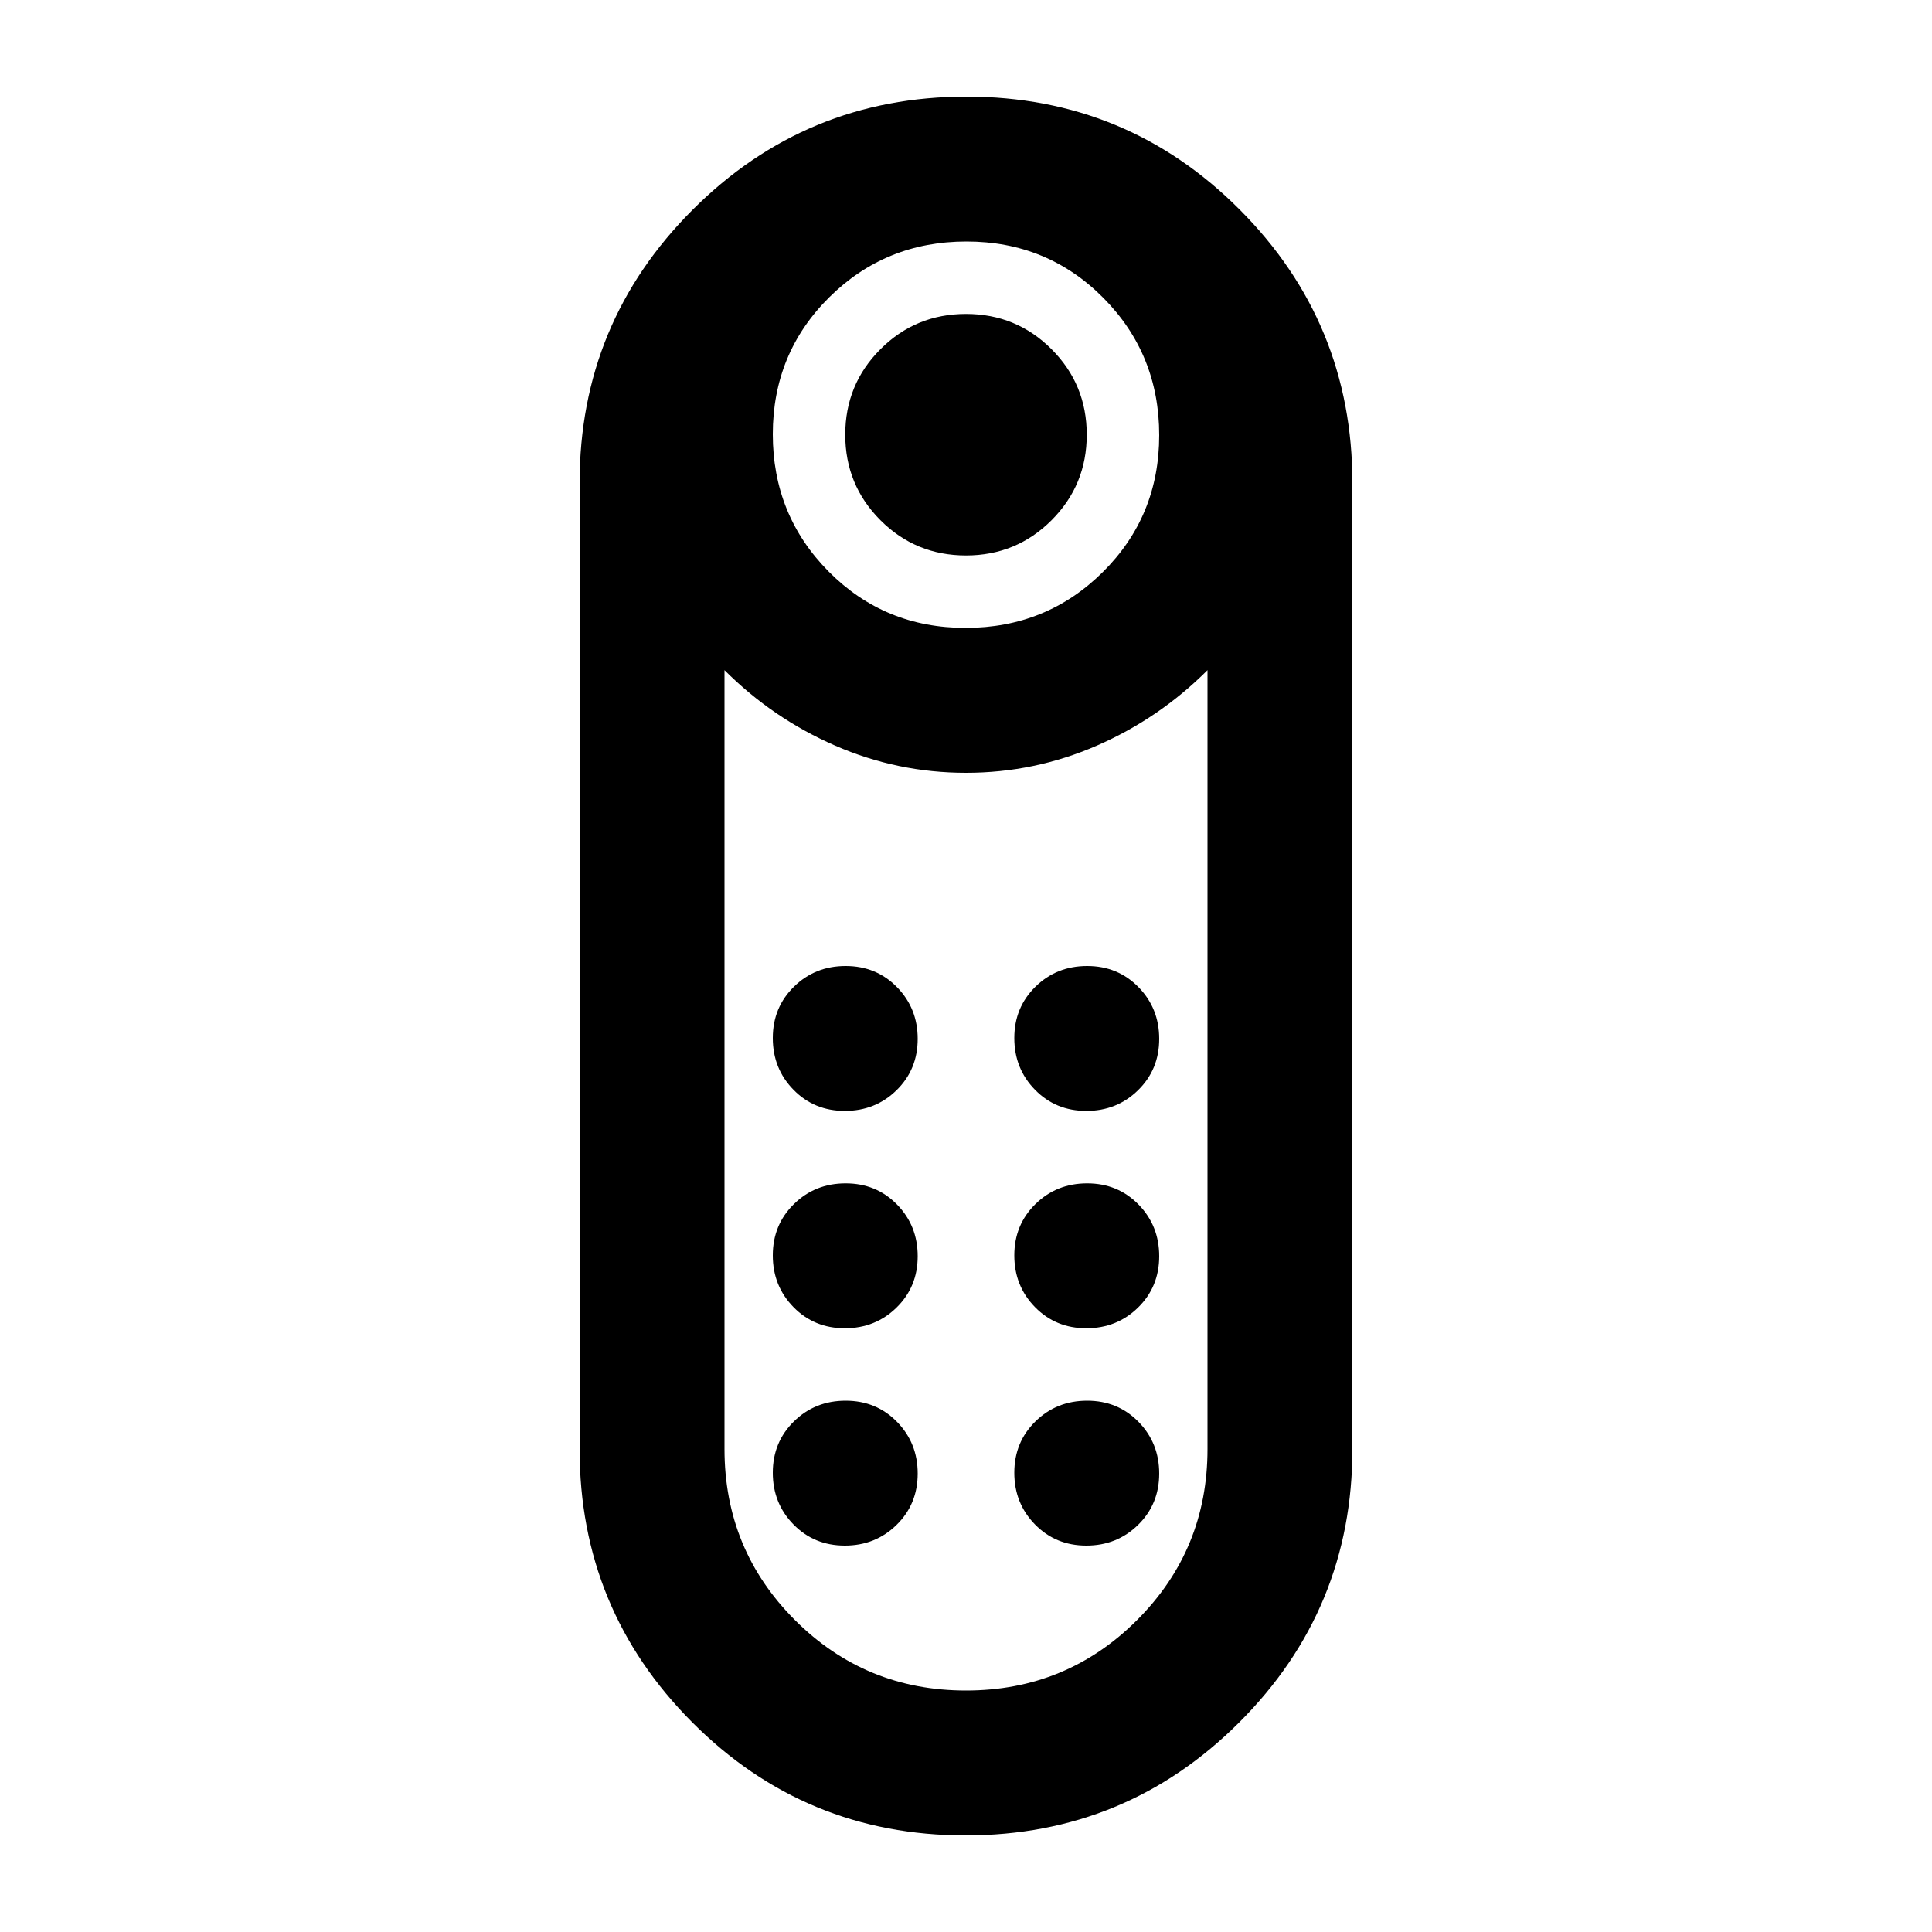 <svg xmlns="http://www.w3.org/2000/svg" height="20" viewBox="0 -960 960 960" width="20"><path d="M480-684q-25 0-42.5-17.5T420-744q0-25 17.5-42.5T480-804q25 0 42.5 17.5T540-744q0 25-17.5 42.5T480-684Zm-.23 636Q400-48 344-104.16 288-160.32 288-240v-480q0-79.68 56.23-135.84 56.22-56.16 136-56.16Q560-912 616-855.84q56 56.16 56 135.84v480q0 79.68-56.23 135.84Q559.55-48 479.77-48Zm0-600Q520-648 548-675.77q28-27.78 28-68Q576-784 548.23-812q-27.78-28-68-28Q440-840 412-812.23q-28 27.78-28 68Q384-704 411.77-676q27.78 28 68 28Zm.23 528q50 0 85-35t35-85v-387q-24 24-55 37.5T480-576q-34 0-65-13.5T360-627v387q0 50 35 85t85 35Zm-60.21-180q15.21 0 25.71-10.29t10.5-25.5q0-15.21-10.29-25.71t-25.5-10.5q-15.21 0-25.71 10.29t-10.5 25.5q0 15.21 10.29 25.71t25.5 10.5Zm0-108q15.21 0 25.71-10.29t10.5-25.5q0-15.21-10.29-25.71t-25.5-10.5q-15.21 0-25.71 10.29t-10.5 25.5q0 15.21 10.29 25.71t25.5 10.5Zm120 0q15.21 0 25.71-10.29t10.5-25.5q0-15.21-10.29-25.71t-25.5-10.5q-15.21 0-25.71 10.29t-10.5 25.5q0 15.21 10.29 25.71t25.5 10.5Zm0 108q15.21 0 25.71-10.29t10.5-25.5q0-15.21-10.29-25.71t-25.5-10.5q-15.21 0-25.71 10.29t-10.5 25.5q0 15.21 10.29 25.71t25.5 10.5Zm-120 108q15.21 0 25.71-10.29t10.5-25.5q0-15.21-10.29-25.71t-25.5-10.5q-15.21 0-25.71 10.29t-10.5 25.5q0 15.21 10.29 25.71t25.5 10.5Zm120 0q15.21 0 25.71-10.29t10.5-25.5q0-15.21-10.29-25.71t-25.5-10.5q-15.21 0-25.71 10.29t-10.5 25.5q0 15.21 10.29 25.71t25.5 10.5ZM480-576Z"/></svg>